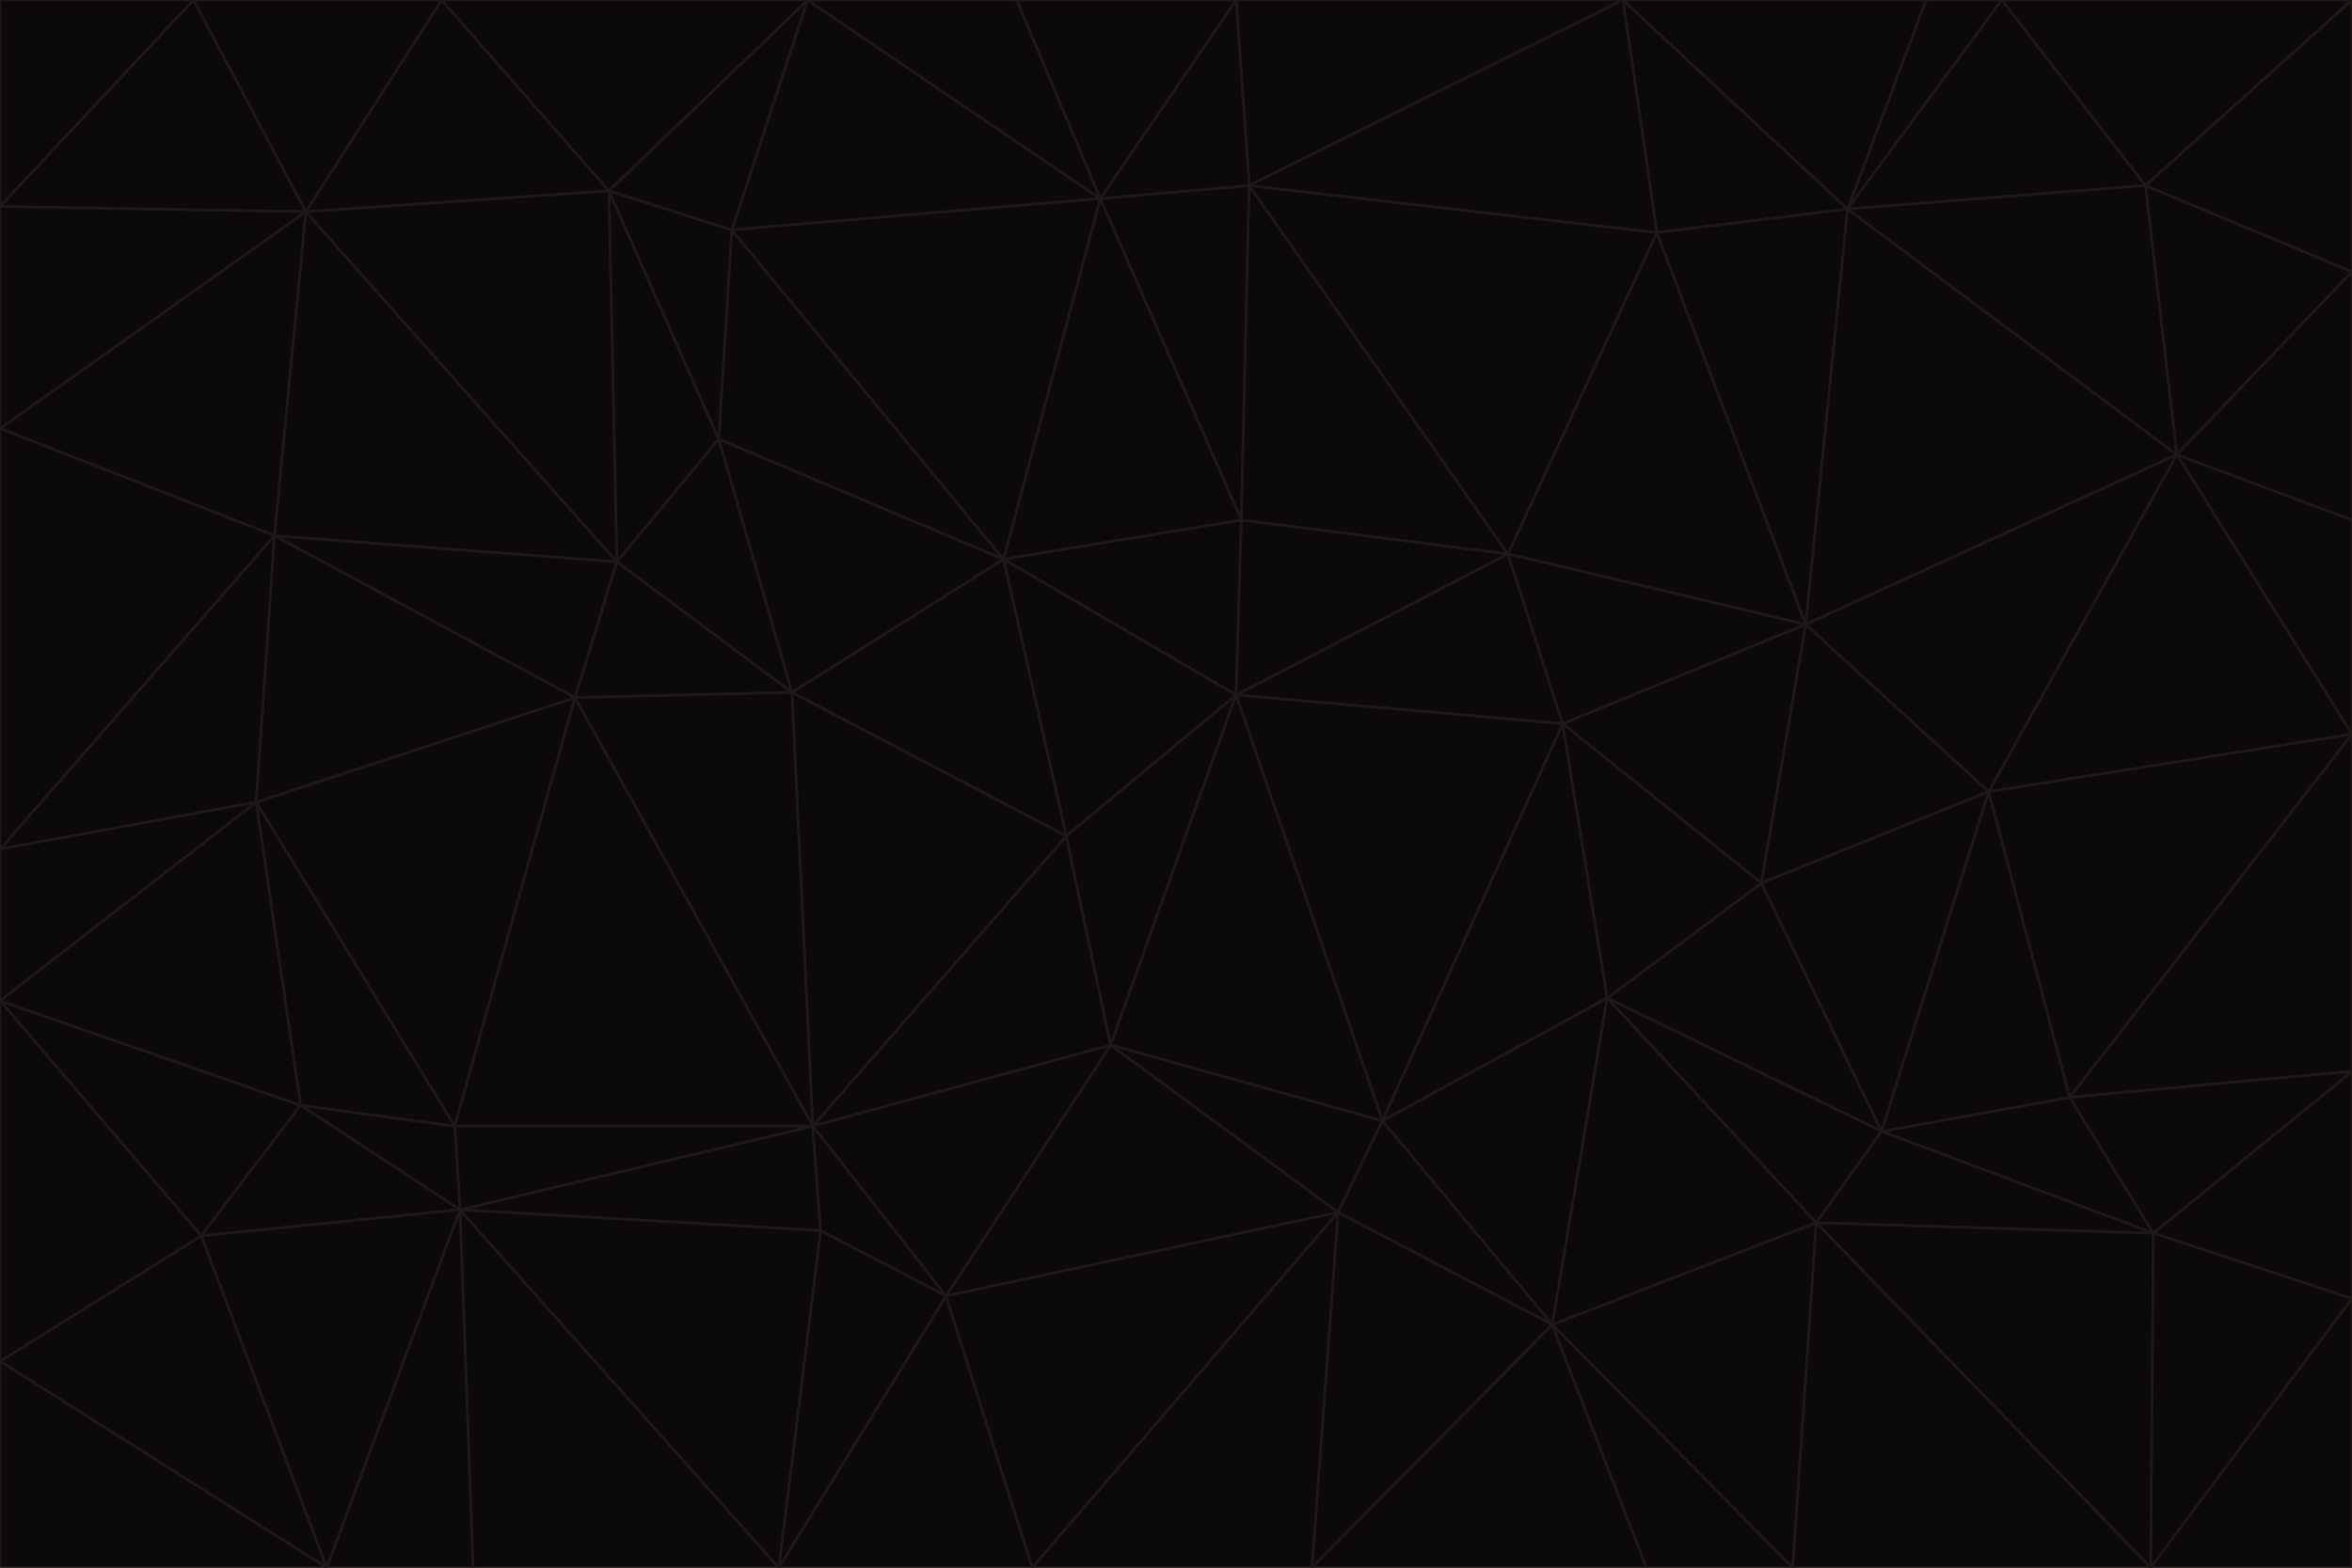 <svg id="visual" viewBox="0 0 900 600" width="900" height="600" xmlns="http://www.w3.org/2000/svg" xmlns:xlink="http://www.w3.org/1999/xlink" version="1.1"><g stroke-width="1" stroke-linejoin="bevel"><path d="M473 266L475 199L384 214Z" fill="#0c0a09" stroke="#1c1917"></path><path d="M384 214L408 320L473 266Z" fill="#0c0a09" stroke="#1c1917"></path><path d="M384 214L303 265L408 320Z" fill="#0c0a09" stroke="#1c1917"></path><path d="M598 277L577 212L473 266Z" fill="#0c0a09" stroke="#1c1917"></path><path d="M473 266L577 212L475 199Z" fill="#0c0a09" stroke="#1c1917"></path><path d="M478 71L421 76L475 199Z" fill="#0c0a09" stroke="#1c1917"></path><path d="M475 199L421 76L384 214Z" fill="#0c0a09" stroke="#1c1917"></path><path d="M384 214L275 168L303 265Z" fill="#0c0a09" stroke="#1c1917"></path><path d="M577 212L478 71L475 199Z" fill="#0c0a09" stroke="#1c1917"></path><path d="M311 431L425 400L408 320Z" fill="#0c0a09" stroke="#1c1917"></path><path d="M408 320L425 400L473 266Z" fill="#0c0a09" stroke="#1c1917"></path><path d="M529 429L598 277L473 266Z" fill="#0c0a09" stroke="#1c1917"></path><path d="M280 88L275 168L384 214Z" fill="#0c0a09" stroke="#1c1917"></path><path d="M275 168L236 215L303 265Z" fill="#0c0a09" stroke="#1c1917"></path><path d="M303 265L311 431L408 320Z" fill="#0c0a09" stroke="#1c1917"></path><path d="M309 0L280 88L421 76Z" fill="#0c0a09" stroke="#1c1917"></path><path d="M421 76L280 88L384 214Z" fill="#0c0a09" stroke="#1c1917"></path><path d="M275 168L233 73L236 215Z" fill="#0c0a09" stroke="#1c1917"></path><path d="M236 215L220 267L303 265Z" fill="#0c0a09" stroke="#1c1917"></path><path d="M425 400L529 429L473 266Z" fill="#0c0a09" stroke="#1c1917"></path><path d="M220 267L311 431L303 265Z" fill="#0c0a09" stroke="#1c1917"></path><path d="M425 400L512 464L529 429Z" fill="#0c0a09" stroke="#1c1917"></path><path d="M621 0L473 0L478 71Z" fill="#0c0a09" stroke="#1c1917"></path><path d="M478 71L473 0L421 76Z" fill="#0c0a09" stroke="#1c1917"></path><path d="M473 0L389 0L421 76Z" fill="#0c0a09" stroke="#1c1917"></path><path d="M529 429L615 382L598 277Z" fill="#0c0a09" stroke="#1c1917"></path><path d="M362 496L512 464L425 400Z" fill="#0c0a09" stroke="#1c1917"></path><path d="M529 429L594 507L615 382Z" fill="#0c0a09" stroke="#1c1917"></path><path d="M691 239L634 89L577 212Z" fill="#0c0a09" stroke="#1c1917"></path><path d="M577 212L634 89L478 71Z" fill="#0c0a09" stroke="#1c1917"></path><path d="M691 239L577 212L598 277Z" fill="#0c0a09" stroke="#1c1917"></path><path d="M280 88L233 73L275 168Z" fill="#0c0a09" stroke="#1c1917"></path><path d="M236 215L105 205L220 267Z" fill="#0c0a09" stroke="#1c1917"></path><path d="M309 0L233 73L280 88Z" fill="#0c0a09" stroke="#1c1917"></path><path d="M674 338L691 239L598 277Z" fill="#0c0a09" stroke="#1c1917"></path><path d="M389 0L309 0L421 76Z" fill="#0c0a09" stroke="#1c1917"></path><path d="M720 433L674 338L615 382Z" fill="#0c0a09" stroke="#1c1917"></path><path d="M615 382L674 338L598 277Z" fill="#0c0a09" stroke="#1c1917"></path><path d="M176 463L314 471L311 431Z" fill="#0c0a09" stroke="#1c1917"></path><path d="M311 431L362 496L425 400Z" fill="#0c0a09" stroke="#1c1917"></path><path d="M314 471L362 496L311 431Z" fill="#0c0a09" stroke="#1c1917"></path><path d="M707 80L621 0L634 89Z" fill="#0c0a09" stroke="#1c1917"></path><path d="M634 89L621 0L478 71Z" fill="#0c0a09" stroke="#1c1917"></path><path d="M691 239L707 80L634 89Z" fill="#0c0a09" stroke="#1c1917"></path><path d="M512 464L594 507L529 429Z" fill="#0c0a09" stroke="#1c1917"></path><path d="M502 600L594 507L512 464Z" fill="#0c0a09" stroke="#1c1917"></path><path d="M98 307L174 431L220 267Z" fill="#0c0a09" stroke="#1c1917"></path><path d="M220 267L174 431L311 431Z" fill="#0c0a09" stroke="#1c1917"></path><path d="M298 600L395 600L362 496Z" fill="#0c0a09" stroke="#1c1917"></path><path d="M117 81L105 205L236 215Z" fill="#0c0a09" stroke="#1c1917"></path><path d="M674 338L761 303L691 239Z" fill="#0c0a09" stroke="#1c1917"></path><path d="M691 239L833 174L707 80Z" fill="#0c0a09" stroke="#1c1917"></path><path d="M720 433L761 303L674 338Z" fill="#0c0a09" stroke="#1c1917"></path><path d="M105 205L98 307L220 267Z" fill="#0c0a09" stroke="#1c1917"></path><path d="M174 431L176 463L311 431Z" fill="#0c0a09" stroke="#1c1917"></path><path d="M115 423L176 463L174 431Z" fill="#0c0a09" stroke="#1c1917"></path><path d="M695 468L720 433L615 382Z" fill="#0c0a09" stroke="#1c1917"></path><path d="M233 73L117 81L236 215Z" fill="#0c0a09" stroke="#1c1917"></path><path d="M169 0L117 81L233 73Z" fill="#0c0a09" stroke="#1c1917"></path><path d="M309 0L169 0L233 73Z" fill="#0c0a09" stroke="#1c1917"></path><path d="M594 507L695 468L615 382Z" fill="#0c0a09" stroke="#1c1917"></path><path d="M298 600L362 496L314 471Z" fill="#0c0a09" stroke="#1c1917"></path><path d="M362 496L395 600L512 464Z" fill="#0c0a09" stroke="#1c1917"></path><path d="M594 507L686 600L695 468Z" fill="#0c0a09" stroke="#1c1917"></path><path d="M98 307L115 423L174 431Z" fill="#0c0a09" stroke="#1c1917"></path><path d="M395 600L502 600L512 464Z" fill="#0c0a09" stroke="#1c1917"></path><path d="M766 0L737 0L707 80Z" fill="#0c0a09" stroke="#1c1917"></path><path d="M707 80L737 0L621 0Z" fill="#0c0a09" stroke="#1c1917"></path><path d="M181 600L298 600L176 463Z" fill="#0c0a09" stroke="#1c1917"></path><path d="M176 463L298 600L314 471Z" fill="#0c0a09" stroke="#1c1917"></path><path d="M900 199L833 174L900 281Z" fill="#0c0a09" stroke="#1c1917"></path><path d="M761 303L833 174L691 239Z" fill="#0c0a09" stroke="#1c1917"></path><path d="M821 71L766 0L707 80Z" fill="#0c0a09" stroke="#1c1917"></path><path d="M824 472L792 420L720 433Z" fill="#0c0a09" stroke="#1c1917"></path><path d="M720 433L792 420L761 303Z" fill="#0c0a09" stroke="#1c1917"></path><path d="M824 472L720 433L695 468Z" fill="#0c0a09" stroke="#1c1917"></path><path d="M502 600L630 600L594 507Z" fill="#0c0a09" stroke="#1c1917"></path><path d="M833 174L821 71L707 80Z" fill="#0c0a09" stroke="#1c1917"></path><path d="M169 0L74 0L117 81Z" fill="#0c0a09" stroke="#1c1917"></path><path d="M117 81L0 164L105 205Z" fill="#0c0a09" stroke="#1c1917"></path><path d="M105 205L0 325L98 307Z" fill="#0c0a09" stroke="#1c1917"></path><path d="M0 383L77 473L115 423Z" fill="#0c0a09" stroke="#1c1917"></path><path d="M115 423L77 473L176 463Z" fill="#0c0a09" stroke="#1c1917"></path><path d="M0 383L115 423L98 307Z" fill="#0c0a09" stroke="#1c1917"></path><path d="M0 79L0 164L117 81Z" fill="#0c0a09" stroke="#1c1917"></path><path d="M0 164L0 325L105 205Z" fill="#0c0a09" stroke="#1c1917"></path><path d="M630 600L686 600L594 507Z" fill="#0c0a09" stroke="#1c1917"></path><path d="M125 600L181 600L176 463Z" fill="#0c0a09" stroke="#1c1917"></path><path d="M823 600L824 472L695 468Z" fill="#0c0a09" stroke="#1c1917"></path><path d="M900 281L833 174L761 303Z" fill="#0c0a09" stroke="#1c1917"></path><path d="M0 325L0 383L98 307Z" fill="#0c0a09" stroke="#1c1917"></path><path d="M77 473L125 600L176 463Z" fill="#0c0a09" stroke="#1c1917"></path><path d="M74 0L0 79L117 81Z" fill="#0c0a09" stroke="#1c1917"></path><path d="M900 281L761 303L792 420Z" fill="#0c0a09" stroke="#1c1917"></path><path d="M833 174L900 104L821 71Z" fill="#0c0a09" stroke="#1c1917"></path><path d="M900 410L900 281L792 420Z" fill="#0c0a09" stroke="#1c1917"></path><path d="M0 521L125 600L77 473Z" fill="#0c0a09" stroke="#1c1917"></path><path d="M900 199L900 104L833 174Z" fill="#0c0a09" stroke="#1c1917"></path><path d="M821 71L900 0L766 0Z" fill="#0c0a09" stroke="#1c1917"></path><path d="M74 0L0 0L0 79Z" fill="#0c0a09" stroke="#1c1917"></path><path d="M900 497L900 410L824 472Z" fill="#0c0a09" stroke="#1c1917"></path><path d="M824 472L900 410L792 420Z" fill="#0c0a09" stroke="#1c1917"></path><path d="M900 104L900 0L821 71Z" fill="#0c0a09" stroke="#1c1917"></path><path d="M0 383L0 521L77 473Z" fill="#0c0a09" stroke="#1c1917"></path><path d="M686 600L823 600L695 468Z" fill="#0c0a09" stroke="#1c1917"></path><path d="M823 600L900 497L824 472Z" fill="#0c0a09" stroke="#1c1917"></path><path d="M0 521L0 600L125 600Z" fill="#0c0a09" stroke="#1c1917"></path><path d="M823 600L900 600L900 497Z" fill="#0c0a09" stroke="#1c1917"></path></g></svg>